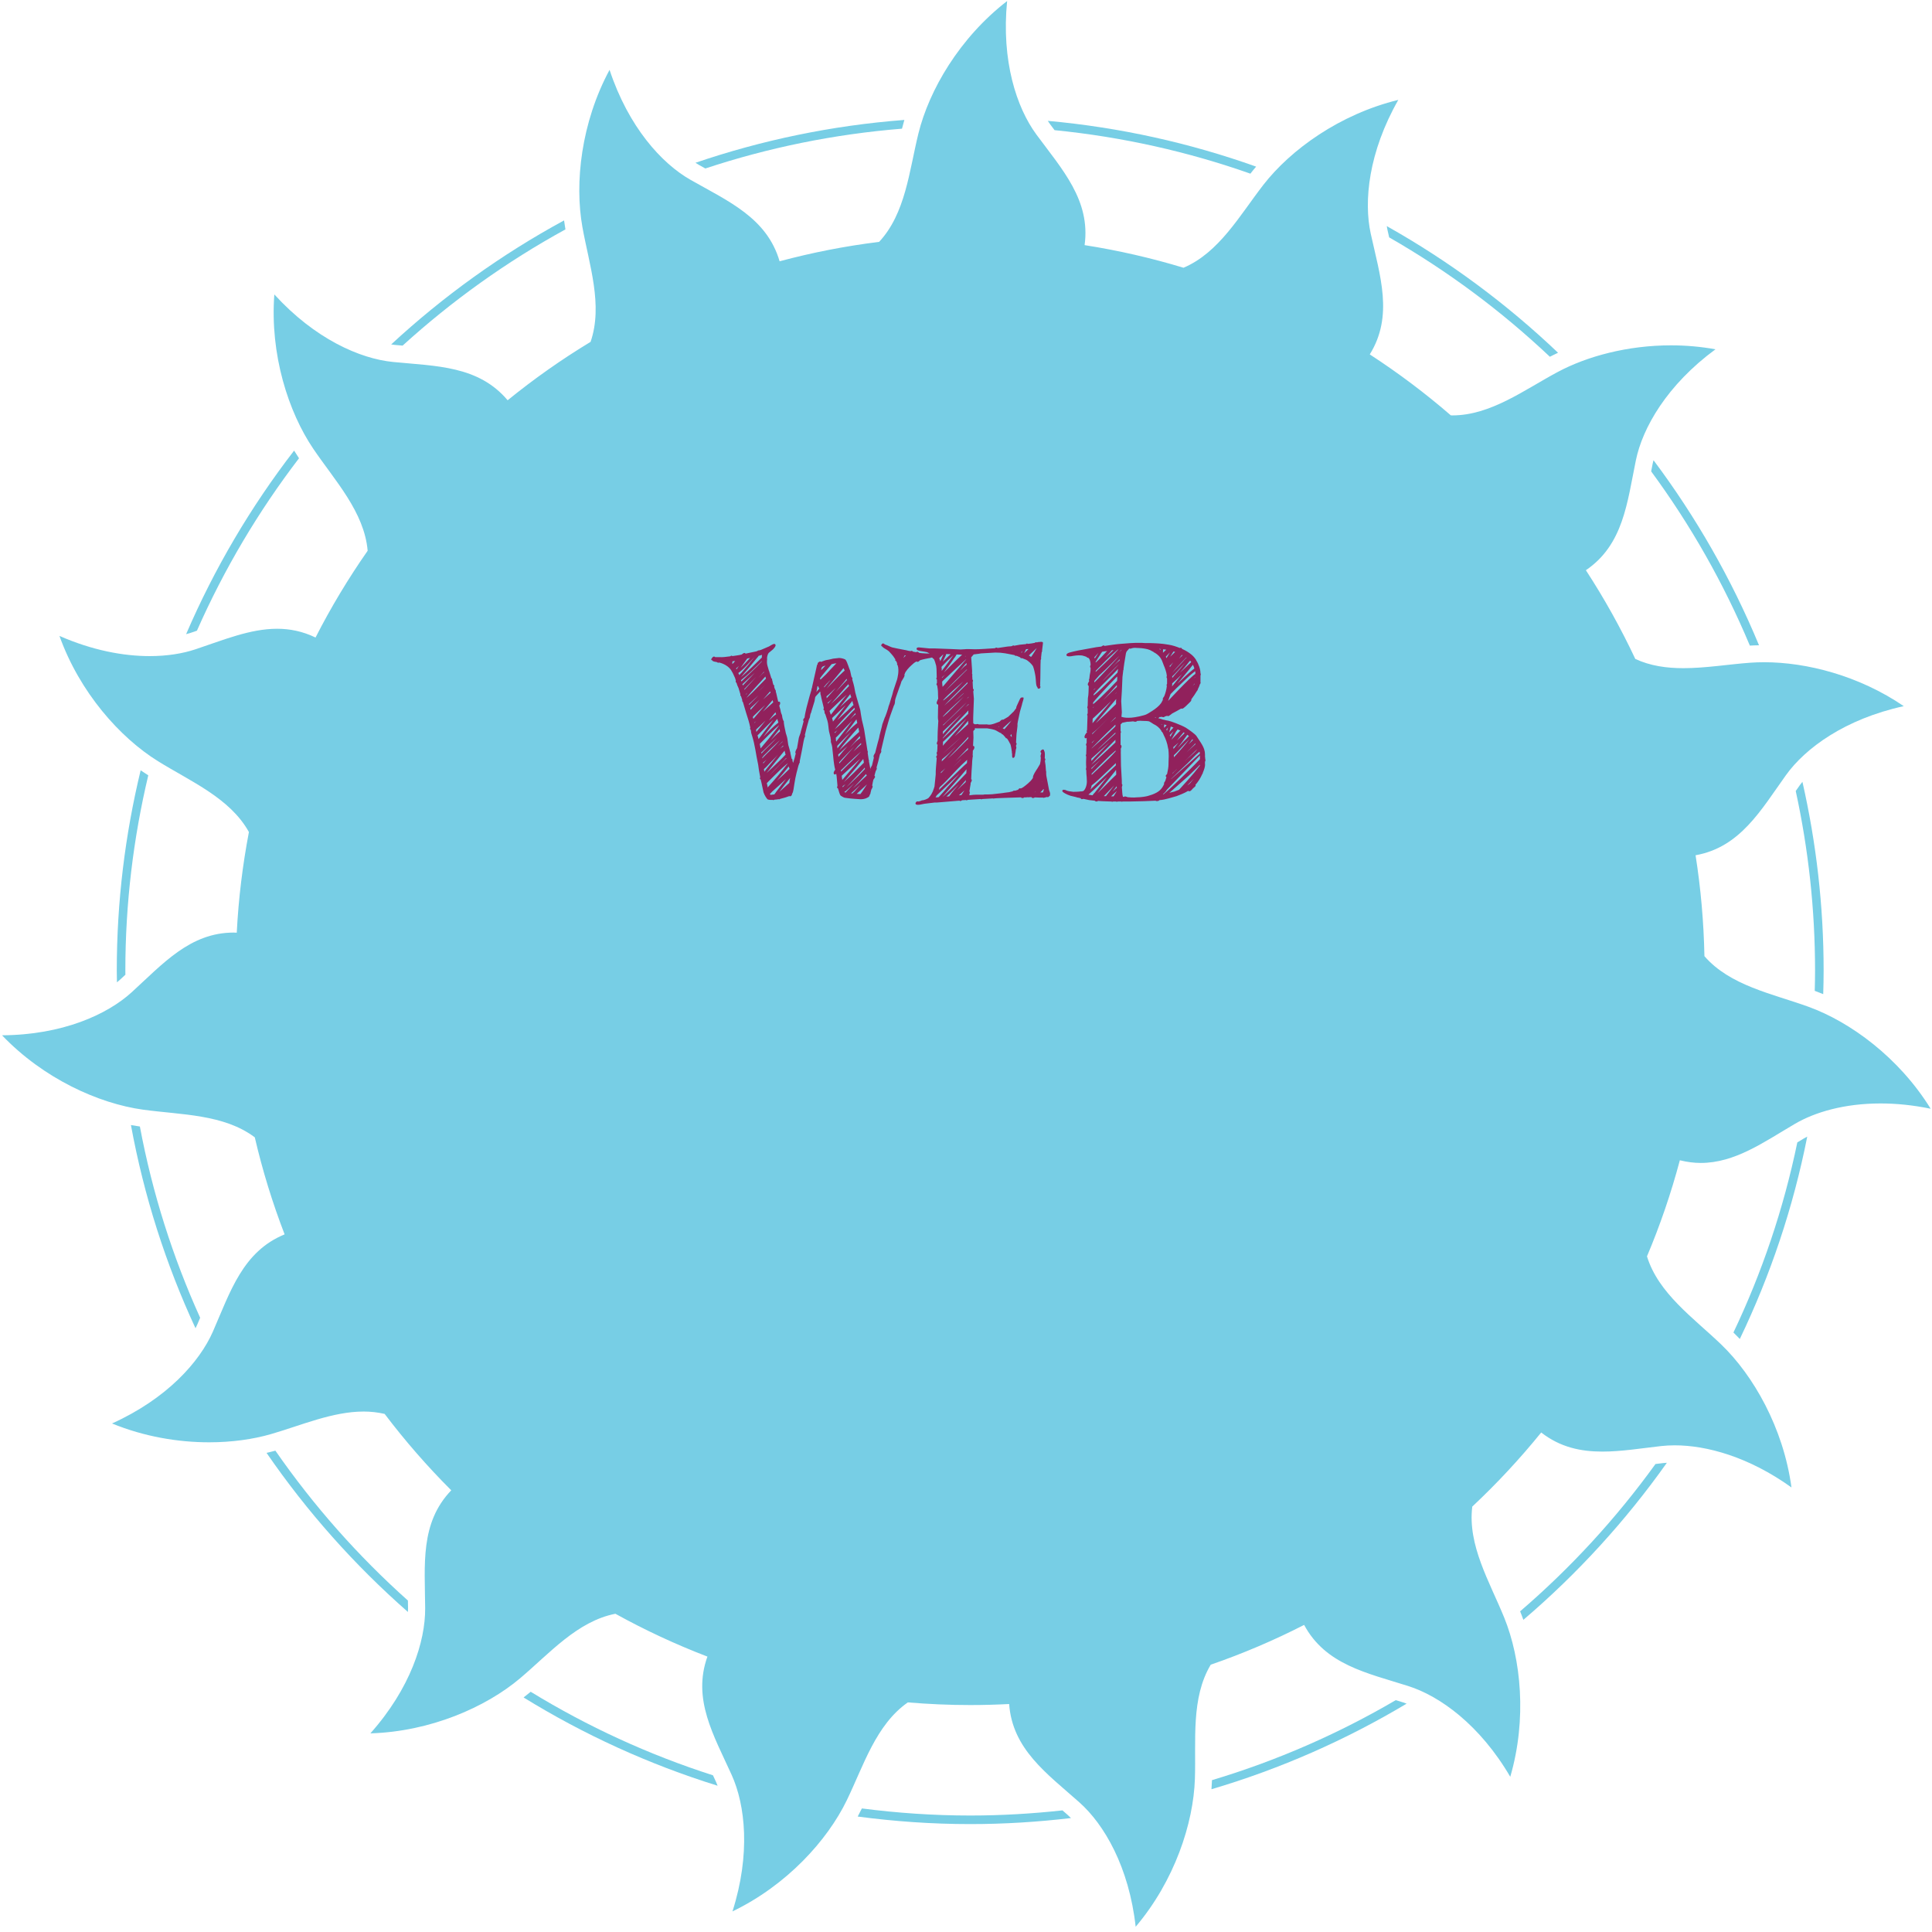 <?xml version="1.0" encoding="utf-8"?>
<!-- Generator: Adobe Illustrator 15.1.0, SVG Export Plug-In . SVG Version: 6.00 Build 0)  -->
<!DOCTYPE svg PUBLIC "-//W3C//DTD SVG 1.0//EN" "http://www.w3.org/TR/2001/REC-SVG-20010904/DTD/svg10.dtd">
<svg version="1.0" id="Calque_1" xmlns="http://www.w3.org/2000/svg" xmlns:xlink="http://www.w3.org/1999/xlink" x="0px" y="0px"
	 width="290px" height="290px" viewBox="0 0 290 290" enable-background="new 0 0 290 290" xml:space="preserve">
<g>
	<g>
		<path fill="#77CEE5" d="M271.415,151.104c-5.442-1.963-11.749-3.166-15.575-7.581c-0.102-5.144-0.551-10.198-1.33-15.146
			c6.688-1.203,9.771-6.723,13.561-12.016c2.904-4.061,8.871-8.438,17.691-10.365c-6.718-4.584-14.58-6.594-20.967-6.594
			c-0.703,0-1.391,0.025-2.057,0.072c-3.282,0.239-6.723,0.82-10.049,0.82c-2.508,0-4.953-0.33-7.225-1.386
			c-2.171-4.624-4.652-9.072-7.418-13.317c5.623-3.818,6.195-10.115,7.504-16.494c1.002-4.893,4.674-11.315,11.947-16.666
			c-2.24-0.408-4.482-0.594-6.68-0.594c-6.502,0-12.582,1.635-17.006,4.002c-5.033,2.692-10.068,6.513-15.807,6.513
			c-0.078,0-0.158-0.009-0.236-0.011c-3.83-3.318-7.896-6.371-12.16-9.144c3.582-5.777,1.543-11.761,0.145-18.119
			c-1.07-4.876-0.332-12.238,4.137-20.085c-8.775,2.141-16.133,7.45-20.25,12.746c-3.541,4.561-6.629,10.168-11.99,12.451
			c-4.816-1.46-9.773-2.602-14.848-3.396c0.922-6.732-3.378-11.369-7.24-16.608c-2.961-4.017-5.28-11.044-4.39-20.031
			c-7.146,5.526-11.709,13.37-13.315,19.883c-1.384,5.613-1.92,11.999-5.899,16.268c-5.097,0.63-10.084,1.612-14.938,2.913
			c-1.898-6.521-7.708-9.008-13.364-12.222c-4.343-2.465-9.318-7.94-12.159-16.513c-4.281,7.955-5.26,16.975-4.079,23.58
			c1.02,5.688,3.125,11.735,1.23,17.25c-4.357,2.636-8.514,5.567-12.449,8.766c-4.389-5.201-10.713-5.111-17.196-5.748
			c-4.968-0.486-11.74-3.463-17.824-10.139c-0.675,9.008,2.1,17.646,5.866,23.199c3.248,4.784,7.638,9.459,8.142,15.275
			c-2.894,4.145-5.514,8.494-7.825,13.027c-1.953-0.943-3.865-1.315-5.767-1.315c-4.058,0-8.059,1.687-12.264,3.085
			c-1.898,0.633-4.225,1.018-6.864,1.018c-3.945,0-8.588-0.857-13.544-3.029c3.048,8.503,9.096,15.267,14.795,18.807
			c4.91,3.048,10.815,5.533,13.645,10.632c-0.941,4.929-1.562,9.974-1.826,15.11c-0.148-0.005-0.306-0.021-0.454-0.021
			c-6.538,0-10.614,4.664-15.316,8.958c-3.686,3.367-10.432,6.406-19.462,6.461c6.243,6.529,14.521,10.248,21.165,11.164
			c5.72,0.787,12.118,0.658,16.775,4.152c1.159,4.996,2.663,9.857,4.477,14.566c-6.284,2.57-8.151,8.607-10.754,14.568
			c-1.999,4.575-6.924,10.098-15.152,13.817c4.833,1.981,9.907,2.826,14.572,2.826c3.403,0,6.586-0.448,9.304-1.235
			c4.531-1.314,9.23-3.382,13.896-3.382c1.053,0,2.103,0.114,3.149,0.356c3.07,4.05,6.409,7.884,9.998,11.467
			c-4.712,4.906-3.96,11.188-3.916,17.699c0.035,4.99-2.217,12.039-8.223,18.785c9.029-0.271,17.333-3.933,22.46-8.258
			c4.413-3.727,8.596-8.578,14.316-9.695c4.427,2.449,9.042,4.599,13.814,6.429c-2.294,6.39,0.942,11.815,3.631,17.741
			c2.063,4.545,2.871,11.899,0.13,20.506c8.139-3.922,14.233-10.641,17.159-16.68c2.521-5.207,4.375-11.35,9.164-14.692
			c3.086,0.258,6.206,0.399,9.358,0.399c1.962,0,3.91-0.055,5.848-0.154c0.494,6.783,5.662,10.429,10.532,14.751
			c3.734,3.315,7.464,9.704,8.46,18.681c5.84-6.893,8.674-15.513,8.891-22.218c0.186-5.771-0.613-12.116,2.375-17.117
			c4.838-1.674,9.519-3.67,14.02-5.973c3.215,5.979,9.411,7.206,15.616,9.172c4.758,1.508,10.765,5.827,15.325,13.625
			c2.531-8.669,1.613-17.699-0.916-23.912c-2.184-5.358-5.51-10.851-4.785-16.647c3.693-3.463,7.154-7.181,10.346-11.121
			c2.857,2.226,5.942,2.867,9.182,2.867c2.846,0,5.812-0.49,8.84-0.832c0.638-0.07,1.312-0.108,2.02-0.108
			c4.805,0,11.127,1.731,17.523,6.321c-1.213-8.949-5.723-16.824-10.561-21.474c-4.166-3.996-9.412-7.649-11.128-13.213
			c1.966-4.651,3.615-9.47,4.935-14.422c1.08,0.265,2.125,0.401,3.129,0.401c5.144,0,9.443-3.112,14.139-5.865
			c3.01-1.768,7.441-3.065,12.859-3.065c2.336,0,4.854,0.242,7.521,0.793C285.049,158.74,277.727,153.382,271.415,151.104z"/>
		<path fill="#77CEE5" d="M273.671,149.223c0.036-1.171,0.062-2.344,0.062-3.522c0-9.742-1.111-19.225-3.183-28.348
			c-0.134,0.169-0.267,0.336-0.39,0.507c-0.209,0.292-0.411,0.581-0.614,0.872c1.892,8.695,2.901,17.716,2.901,26.969
			c0,1.014-0.021,2.021-0.049,3.028C272.826,148.885,273.25,149.049,273.671,149.223z"/>
		<path fill="#77CEE5" d="M61.248,241.42c-0.003-0.395-0.012-0.783-0.019-1.172c-7.478-6.684-14.162-14.234-19.892-22.499
			c-0.428,0.122-0.883,0.221-1.329,0.329c6.064,8.818,13.201,16.842,21.224,23.883C61.238,241.779,61.25,241.598,61.248,241.42z"/>
		<path fill="#77CEE5" d="M107.019,266.48c-9.677-3.102-18.845-7.33-27.36-12.539c-0.346,0.291-0.702,0.574-1.066,0.854
			c9.03,5.568,18.798,10.041,29.122,13.249c-0.079-0.193-0.154-0.393-0.239-0.579C107.325,267.134,107.171,266.811,107.019,266.48z"
			/>
		<path fill="#77CEE5" d="M209.507,255.199c-8.604,5.039-17.849,9.093-27.583,12.007c-0.018,0.452-0.041,0.907-0.078,1.364
			c10.373-3.062,20.193-7.405,29.293-12.846c-0.185-0.064-0.365-0.138-0.547-0.193C210.229,255.415,209.87,255.309,209.507,255.199z
			"/>
		<path fill="#77CEE5" d="M248.493,219.754c-5.884,8.148-12.706,15.572-20.315,22.112c0.172,0.421,0.33,0.847,0.485,1.278
			c8.12-6.929,15.356-14.851,21.54-23.576c-0.188,0.013-0.376,0.024-0.557,0.045C249.26,219.656,248.878,219.707,248.493,219.754z"
			/>
		<path fill="#77CEE5" d="M260.195,200.014c0.324,0.313,0.643,0.637,0.957,0.969c4.582-9.537,8.016-19.719,10.123-30.375
			c-0.201,0.106-0.395,0.211-0.559,0.309c-0.314,0.186-0.621,0.372-0.931,0.559C267.716,181.465,264.473,191.027,260.195,200.014z"
			/>
		<path fill="#77CEE5" d="M159.482,271.745c-4.553,0.496-9.17,0.771-13.854,0.771c-5.511,0-10.932-0.377-16.258-1.063
			c-0.199,0.407-0.407,0.813-0.627,1.217c5.528,0.731,11.16,1.132,16.885,1.132c5.122,0,10.165-0.32,15.13-0.906
			c-0.151-0.146-0.302-0.297-0.458-0.437C160.027,272.217,159.756,271.982,159.482,271.745z"/>
		<path fill="#77CEE5" d="M158.293,19.537c10.198,1.015,20.043,3.234,29.395,6.531c0.275-0.357,0.563-0.709,0.861-1.057
			c-9.921-3.538-20.4-5.885-31.27-6.869c0.115,0.174,0.232,0.352,0.354,0.518C157.854,18.955,158.072,19.244,158.293,19.537z"/>
		<path fill="#77CEE5" d="M248.068,69.613c-0.078,0.381-0.147,0.76-0.223,1.141c5.92,8.049,10.906,16.818,14.813,26.152
			c0.446-0.03,0.911-0.037,1.375-0.049c-4.123-9.952-9.466-19.271-15.835-27.779C248.154,69.254,248.104,69.436,248.068,69.613z"/>
		<path fill="#77CEE5" d="M105.875,25.29c9.405-3.114,19.289-5.151,29.516-5.974c0.108-0.439,0.227-0.877,0.358-1.314
			c-10.887,0.834-21.395,3.034-31.358,6.432c0.18,0.111,0.355,0.224,0.535,0.327C105.242,24.941,105.559,25.113,105.875,25.29z"/>
		<path fill="#77CEE5" d="M29.609,198.822c0.15-0.342,0.292-0.682,0.435-1.021c-4.099-9.059-7.167-18.674-9.047-28.709
			c-0.447-0.063-0.895-0.135-1.343-0.217c1.961,10.686,5.248,20.912,9.692,30.5C29.436,199.191,29.53,199.006,29.609,198.822z"/>
		<path fill="#77CEE5" d="M208.268,34.527c0.08,0.371,0.168,0.736,0.252,1.104c8.746,5.017,16.838,11.039,24.119,17.919
			c0.397-0.211,0.818-0.404,1.229-0.6c-7.72-7.353-16.351-13.752-25.709-19.01C208.191,34.137,208.227,34.334,208.268,34.527z"/>
		<path fill="#77CEE5" d="M60.433,51.878c7.405-6.731,15.603-12.599,24.442-17.445c-0.079-0.445-0.148-0.896-0.208-1.348
			c-9.424,5.12-18.137,11.386-25.951,18.616c0.179,0.023,0.36,0.055,0.539,0.07C59.649,51.811,60.039,51.844,60.433,51.878z"/>
		<path fill="#77CEE5" d="M21.112,115.628c-2.331,9.649-3.583,19.716-3.583,30.071c0,0.586,0.015,1.168,0.024,1.754
			c0.161-0.139,0.326-0.271,0.479-0.412c0.267-0.245,0.526-0.49,0.79-0.734c-0.002-0.201-0.007-0.404-0.007-0.606
			c0-10.092,1.204-19.904,3.442-29.321C21.873,116.138,21.492,115.887,21.112,115.628z"/>
		<path fill="#77CEE5" d="M44.884,68.785c-0.253-0.374-0.499-0.758-0.738-1.148c-6.492,8.42-11.953,17.666-16.209,27.553
			c0.192-0.057,0.396-0.103,0.583-0.164c0.349-0.116,0.692-0.236,1.039-0.355C33.645,85.412,38.805,76.732,44.884,68.785z"/>
	</g>
</g>
<g>
	<g>
		<path fill="#91215C" d="M140.309,98.606c-0.063,0.062-0.124,0.154-0.248,0.154c-0.063,0-0.124-0.062-0.217-0.062l-0.217,0.062
			h-0.031c-0.062,0.031-0.093,0.031-0.155,0.031c-0.311,0.063-0.837,0.155-1.333,0.311c-0.093,0.093-0.248,0.248-0.372,0.248
			c-0.062,0-0.124-0.031-0.155-0.063c-0.155,0.063-0.279,0.155-0.403,0.248c-0.496,0.434-0.868,0.744-1.271,1.364l-0.155,0.372
			c0.124,0.186-0.217,0.62-0.279,0.744c-0.031,0.093-0.093,0.155-0.155,0.248c-0.093,0.341-0.217,0.682-0.31,0.899l-0.372,1.054
			c-0.124,0.403-0.31,0.744-0.31,1.271c-0.031,0.124-0.031,0.248-0.155,0.434l-0.589,1.644c0,0.093-0.062,0.187-0.093,0.279
			l-0.124,0.435c0,0.03-0.031,0.062-0.031,0.093l-0.403,1.396l-0.682,2.883c0.031,0.031,0.062,0.094,0.031,0.155
			c0,0.093-0.062,0.187-0.093,0.248l-0.093,0.124c-0.155,0.713-0.341,1.426-0.527,2.047c0.124,0.093-0.031,0.371-0.124,0.526
			l-0.186,0.683c0.062,0.031,0.093,0.124,0.093,0.217c-0.031,0.093-0.155,0.217-0.217,0.341l-0.031,0.031
			c-0.031,0.124-0.124,0.496-0.186,0.899c0.155,0.093,0.031,0.341-0.124,0.589l-0.124,0.496c0,0.062,0,0.093-0.031,0.155
			l-0.031,0.031c-0.093,0.186-0.124,0.341-0.155,0.371c-0.124,0.125-0.62,0.435-1.333,0.403l-0.899-0.062
			c-0.899-0.063-1.271-0.155-1.395-0.155c-0.155,0-0.558-0.279-0.62-0.31c-0.217-0.218-0.279-0.744-0.434-1.117
			c-0.124-0.03-0.186-0.123-0.062-0.341v-0.03l-0.124-1.396l-0.062-0.403c-0.217,0.155-0.31,0.124-0.372-0.031
			c-0.031-0.124-0.031-0.248,0.217-0.589c-0.062-0.248-0.124-0.496-0.155-0.744c-0.062-0.527-0.124-0.806-0.155-1.333l-0.124-1.147
			v-0.062c-0.031-0.248-0.093-0.527-0.217-0.869v-0.402c-0.031,0-0.031-0.031-0.031-0.031c-0.031-0.063,0-0.093,0-0.155
			l-0.248-1.022c-0.093-0.527-0.093-1.086-0.248-1.613l-0.311-0.961l-0.093-0.124c-0.031-0.03-0.031-0.093,0-0.155l-0.031-0.062
			c0-0.062,0-0.124-0.031-0.217c-0.062-0.031-0.124-0.093-0.124-0.187c0-0.031,0.031-0.093,0.062-0.154
			c-0.124-0.559-0.341-1.303-0.465-1.984c0-0.031-0.031-0.031-0.031-0.063c-0.031-0.063-0.031-0.155,0-0.217
			c-0.031-0.094-0.062-0.187-0.062-0.248l-0.093,0.124l-0.403,0.434l-0.217,0.248v0.063c-0.031,0-0.031,0.03-0.031,0.03
			l-0.093,0.559l-0.465,1.52c0,0.062-0.031,0.154-0.062,0.217l-0.093,0.217c0,0.094-0.031,0.187-0.062,0.248
			c0,0.031,0.031,0.063,0,0.124c0,0.124-0.093,0.279-0.155,0.403c-0.248,0.807-0.434,1.581-0.62,2.356
			c0.031,0.062,0.062,0.155,0.031,0.217c-0.031,0.093-0.093,0.187-0.124,0.311l-0.093,0.403c-0.124,0.682-0.372,2.046-0.589,3.038
			c0.031,0.062,0.031,0.187-0.062,0.279c0,0.03-0.031,0.062-0.031,0.093l-0.093,0.248c-0.496,1.829-0.496,2.047-0.744,3.597
			c-0.031,0.217-0.093,0.465-0.217,0.651v0.031c0,0.123-0.093,0.248-0.186,0.31c-0.093,0.031-0.155,0.031-0.217,0h-0.031
			c-0.124,0.031-0.434,0.187-1.085,0.341l-0.248,0.063c-0.063,0.062-0.124,0.093-0.217,0.062h-0.062
			c-0.217,0.031-0.403,0.063-0.589,0.063c-0.063,0.03-0.093,0.062-0.155,0.062s-0.093,0-0.124-0.031
			c-0.403,0.031-0.682-0.03-0.775-0.093c-0.186-0.217-0.403-0.526-0.589-1.022c-0.124-0.496-0.248-1.271-0.434-1.954
			c-0.031-0.03-0.031-0.03-0.062-0.03c-0.093-0.094-0.062-0.187,0-0.279c-0.155-0.744-0.248-1.396-0.31-1.892
			c-0.372-1.675-0.434-2.853-0.961-4.496l-0.093-0.31c0-0.155-0.031-0.279-0.062-0.435l-0.031-0.03
			c-0.093-0.094-0.093-0.187-0.031-0.279c-0.155-0.775-0.403-1.551-0.62-2.201l-0.496-1.675c-0.093-0.062-0.124-0.155-0.093-0.279
			l-0.187-0.589c-0.093-0.031-0.124-0.155-0.093-0.279l-0.279-0.93c-0.155-0.311-0.248-0.559-0.31-0.807
			c-0.124-0.062-0.155-0.154-0.093-0.31l-0.124-0.403l-0.341-0.744l-0.093-0.155c-0.403-0.899-1.426-1.302-1.953-1.426
			c-0.124,0.062-0.217,0.03-0.341-0.063c-0.31-0.062-0.589-0.062-0.713-0.278c-0.31-0.031,0-0.373,0.124-0.496
			c0.124-0.094,0.248-0.063,0.341,0.03h0.744c0.248,0.031,0.868-0.03,1.519-0.124c0.124-0.124,0.248-0.124,0.311-0.031
			c0.682-0.093,1.271-0.186,1.302-0.217h0.063c0.062-0.062,0.124-0.093,0.186-0.124c0.093-0.093,0.248-0.186,0.372-0.093
			l0.063,0.063c0.62-0.125,1.426-0.311,1.488-0.311s0.124-0.031,0.217-0.063l0.124-0.062c0.093-0.062,0.186-0.062,0.248-0.062
			c0.155-0.031,0.31-0.094,0.372-0.125l1.085-0.465c0.311-0.186,0.868-0.589,0.961-0.217c0.062,0.217-0.31,0.589-0.403,0.682
			l-0.527,0.435c-0.124,0.093-0.248,0.217-0.341,0.744v0.279c0,0,0,0.03,0.031,0.03c-0.031,0-0.031,0.031-0.031,0.031
			c-0.031,0.311-0.031,0.59,0.062,0.931l0.217,0.744c0.031,0.03,0.031,0.03,0.031,0.062l0.341,1.086c0.031,0,0.062,0.03,0.093,0.062
			c0.031,0.062,0.031,0.124,0,0.155c0.031,0.031,0.031,0.062,0.031,0.093c0,0.031,0.031,0.093,0.062,0.187v0.093
			c0.031,0.124,0.093,0.248,0.124,0.403c0.155,0.03,0.155,0.123,0.093,0.248c0.063,0.154,0.093,0.31,0.155,0.434
			c0.031,0.031,0.062,0.063,0.093,0.155c0.031,0.03,0.031,0.093,0,0.155c0.063,0.154,0.093,0.278,0.093,0.31l0.279,1.209
			c0.155-0.062,0.217,0,0.279,0.093c0.031,0.125,0.031,0.248-0.124,0.496l0.186,0.651c0.031,0.279,0.093,0.496,0.217,0.744
			c0.093,0.62,0.124,0.62,0.217,0.868c0.062,0.031,0.093,0.155,0.062,0.248c0.031,0.279,0.093,0.683,0.186,1.055
			c0,0.031,0.031,0.093,0.031,0.124c0.062,0.341,0.124,0.62,0.186,0.744c0.248,0.744,0.155,1.209,0.372,1.798l0.187,0.713
			c0,0.031,0.031,0.063,0.031,0.063v0.124l0.186,0.837c0.093,0.031,0.155,0.155,0.124,0.311l0.093,0.31l0.187-0.589
			c0-0.031,0-0.063,0.031-0.093l0.093-0.403l0.093-0.341c-0.186-0.093,0.062-0.589,0.186-0.775l0.248-1.427
			c0.031-0.278,0.186-0.558,0.279-0.867c0-0.031,0.031-0.187,0.063-0.279c0.155-0.496,0.279-1.023,0.403-1.488l-0.062-0.094
			c-0.031-0.123,0.031-0.217,0.093-0.31l0.124-0.155v-0.093c0.063-0.496,0.187-0.961,0.279-1.396l0.465-1.736l0.279-0.93
			c-0.031-0.094,0-0.155,0.062-0.248l0.031-0.187l0.713-3.162c0-0.093,0.062-0.155,0.124-0.279v-0.124
			c0.031-0.063,0.155-0.155,0.217-0.186c0.124-0.094,0.217-0.063,0.279,0c0.31-0.125,0.744-0.279,0.837-0.279
			c0.124,0,0.496-0.094,0.899-0.187c0.062-0.03,0.124-0.03,0.155-0.03l0.837-0.094c0.31,0,0.93,0.155,0.992,0.311
			c0.248,0.341,0.496,1.302,0.651,1.581l0.187,0.868c0.031,0.031,0.031,0.093,0.062,0.155c0.124,0.03,0.124,0.155,0.063,0.278
			c0.124,0.435,0.31,1.055,0.31,1.147c0.155,0.868,0.155,0.899,0.341,1.52l0.558,1.923c0.093,0.526,0.155,1.115,0.248,1.519
			c0.093,0.404,0.279,1.116,0.341,1.458l0.496,3.162c0.031,0.031,0.031,0.093,0.063,0.186c0,0.031-0.031,0.063-0.031,0.125v0.03
			c0,0.031,0.093,0.62,0.155,1.023c0.062,0.093,0.062,0.187,0.031,0.279c0.031,0.062,0.031,0.124,0.031,0.093l0.187,1.023
			c0-0.155,0.155-0.403,0.248-0.559l0.279-1.178c-0.062-0.063-0.062-0.217-0.031-0.311c0.062-0.124,0.124-0.248,0.217-0.372
			c0.279-1.147,0.558-2.14,0.589-2.232c0.031-0.341,0.435-1.705,0.496-2.077l0.311-0.868c0.031-0.093,0.062-0.187,0.124-0.279
			c0.155-0.434,0.31-0.806,0.434-1.271c0.031-0.248,0.217-0.621,0.279-0.899c0.093-0.279,0.217-0.775,0.341-1.116l0.155-0.59
			l0.527-1.581v0.031c0.093-0.31,0.403-1.488,0.124-2.294c-0.063-0.031-0.093-0.094-0.093-0.218l0.031-0.03l-0.155-0.373
			c-0.155,0-0.155-0.123-0.124-0.248l-0.186-0.278c-0.093-0.187-0.589-0.744-0.744-0.899c-0.155-0.155-0.465-0.341-0.527-0.372
			c-0.341-0.187-0.465-0.31-0.527-0.403h-0.031c-0.217-0.124-0.063-0.341,0.093-0.434c0.124-0.063,0.248,0.062,0.372,0.154
			c0.341,0.094,0.837,0.373,1.085,0.435c0.187,0.062,1.055,0.217,1.984,0.403h0.031c0.062,0,0.093,0.031,0.124,0.031
			c0.186,0.062,0.403,0.093,0.62,0.123c0.062-0.03,0.124-0.063,0.217-0.03c0.063,0,0.093,0.062,0.093,0.093l0.496,0.093
			c0.062-0.03,0.124-0.03,0.155-0.062c0.124,0,0.248,0.062,0.279,0.154c0.186,0.031,0.372,0.063,0.465,0.063
			c0.311,0.031,0.899,0.063,1.364,0.031c0.311,0,0.496,0,0.62,0.031c0.063,0,0.155,0.03,0.187,0.154
			C140.587,98.419,140.401,98.512,140.309,98.606z M109.488,99.319c0.031,0.031,0.031,0.031,0.063,0.031v-0.031H109.488z
			 M110.356,99.225c-0.124,0-0.279,0.031-0.403,0.031c-0.031,0.124-0.031,0.248-0.031,0.372c0,0,0,0.031,0.031,0.031L110.356,99.225
			z M110.915,99.969l-0.435,0.373l0.093,0.123C110.667,100.28,110.791,100.125,110.915,99.969z M110.977,101.334
			c0.155-0.187,0.279-0.342,0.341-0.373c0.651-0.744,1.302-1.519,1.922-2.325c-0.713,0.744-1.364,1.551-2.17,2.202l-0.248,0.186
			L110.977,101.334z M111.163,100.249c0.496-0.465,0.961-0.992,1.426-1.488l-0.31,0.063l-0.124,0.031L111.163,100.249z
			 M113.86,98.451c-0.031,0.093-0.093,0.155-0.155,0.217l-0.744,0.899c-0.558,0.713-1.178,1.364-1.736,2.077
			c1.085-0.931,2.108-1.953,3.132-2.945v-0.187c0-0.062,0.031-0.154,0.031-0.217L113.86,98.451z M111.287,102.295l1.488-1.427
			c0.527-0.496,1.054-1.022,1.581-1.581v-0.063c-1.023,0.992-2.016,2.016-3.132,2.884L111.287,102.295z M111.628,102.76l1.674-1.768
			l-1.86,1.705c0,0.063,0.031,0.125,0.062,0.187L111.628,102.76z M113.52,101.583l-1.488,1.519l-0.311,0.341l0.031,0.094
			L113.52,101.583z M111.938,104.217l0.031,0.031l0.248-0.279L111.938,104.217z M112.093,104.682v0.031
			c0.589-0.496,1.147-1.054,1.675-1.612l1.209-1.24l-0.093-0.31C113.953,102.605,112.961,103.597,112.093,104.682z M112.434,105.799
			c0.093-0.094,0.186-0.155,0.248-0.248c0.403-0.403,0.806-0.775,1.178-1.179l-1.457,1.333L112.434,105.799z M112.682,106.543
			l1.333-1.52c-0.403,0.402-0.837,0.775-1.24,1.146l-0.155,0.187L112.682,106.543z M112.992,107.628l0.093,0.278l1.768-2.077
			c-0.589,0.527-1.147,1.085-1.736,1.644C113.116,107.504,113.054,107.566,112.992,107.628z M113.271,108.528
			c0.062-0.125,0.155-0.218,0.248-0.311l-0.279,0.248C113.24,108.465,113.271,108.497,113.271,108.528z M113.55,109.861v-0.031
			c0.465-0.558,0.93-1.116,1.364-1.675c-0.403,0.373-0.775,0.775-1.209,1.147l-0.217,0.218c0,0.093,0.031,0.186,0.031,0.278
			C113.52,109.83,113.52,109.861,113.55,109.861z M113.705,110.387c0.063,0.187,0.124,0.373,0.155,0.559l0.651-0.868
			c0.496-0.683,1.054-1.364,1.581-2.046C115.256,108.776,114.512,109.613,113.705,110.387z M113.829,101.768
			c0.279-0.279,0.559-0.62,0.868-0.868c-0.031-0.031-0.031-0.062-0.031-0.062L113.829,101.768z M114.821,102.823l-0.992,0.992
			C114.17,103.504,114.512,103.164,114.821,102.823z M114.046,111.659l0.124,0.683l0.434-0.527c0.527-0.62,1.054-1.24,1.55-1.892
			c0.279-0.341,0.527-0.682,0.775-1.023v-0.03C115.907,109.706,115.008,110.729,114.046,111.659z M114.294,113.116l0.527-0.558
			c0.589-0.589,1.209-1.179,1.768-1.798c-0.713,0.65-1.396,1.333-2.108,2.015c-0.062,0.031-0.124,0.124-0.217,0.187L114.294,113.116
			z M114.418,113.83c0.372-0.403,0.775-0.775,1.147-1.147c0.496-0.496,1.023-1.023,1.488-1.581l-1.488,1.396
			c-0.279,0.31-0.589,0.589-0.868,0.867l-0.279,0.342V113.83z M115.969,105.085c-0.031,0.063-0.093,0.124-0.155,0.187l-1.302,1.55
			l1.55-1.396L115.969,105.085z M115.597,103.784l-1.054,1.209l1.116-1.023C115.659,103.908,115.628,103.845,115.597,103.784z
			 M115.069,114.015l-0.527,0.466l0.031,0.123C114.729,114.418,114.884,114.202,115.069,114.015z M116.682,107.907L116.589,108
			l-0.651,0.806c-0.465,0.589-0.93,1.179-1.364,1.799c0.713-0.744,1.458-1.52,2.264-2.14l-0.031-0.124
			C116.744,108.186,116.713,108.093,116.682,107.907z M114.729,115.844l0.279-0.371c0.589-0.714,1.209-1.458,1.798-2.232
			c-0.403,0.496-0.868,0.898-1.302,1.363c-0.248,0.279-0.527,0.59-0.837,0.838L114.729,115.844z M114.945,102.698
			c0,0.031-0.062,0.063-0.093,0.094L114.945,102.698z M117.457,113.054c-0.806,0.992-1.612,1.984-2.388,2.977
			c0.62-0.558,1.24-1.147,1.83-1.736c0.341-0.31,0.651-0.651,0.961-0.961c0.031,0,0.031-0.031,0.062-0.031l-0.155-0.62
			L117.457,113.054z M116.775,116.434c0.496-0.59,0.992-1.209,1.458-1.83v-0.03c-0.807,0.651-1.52,1.364-2.264,2.108l-0.868,0.868
			c0.031,0.093,0.062,0.186,0.062,0.278c0.031,0.125,0.062,0.248,0.062,0.373C115.752,117.612,116.279,117.023,116.775,116.434z
			 M116.217,107.132c-0.279,0.341-0.558,0.682-0.806,1.022c0.341-0.31,0.682-0.682,1.085-0.93l-0.093-0.311L116.217,107.132z
			 M118.015,113.767l-0.527,0.559c-0.683,0.682-1.364,1.364-2.016,2.077c0.775-0.744,1.488-1.551,2.264-2.295l0.31-0.278
			L118.015,113.767z M116.093,119.255h0.124c0.124-0.155,0.248-0.31,0.248-0.341c0.496-0.683,1.023-1.334,1.52-1.984
			c-0.683,0.65-1.396,1.271-2.078,1.891c-0.062,0.063-0.186,0.218-0.341,0.342l0.093,0.154
			C115.721,119.317,115.845,119.287,116.093,119.255z M117.085,109.768c-0.031-0.125-0.062-0.218-0.062-0.342l-1.333,1.675
			C116.124,110.667,116.589,110.17,117.085,109.768z M116.186,105.892c-0.031,0-0.031,0.03-0.031,0.03
			S116.186,105.922,116.186,105.892z M118.387,115.039c-0.558,0.744-1.178,1.457-1.767,2.14c0.62-0.559,1.271-1.147,1.891-1.768
			L118.387,115.039z M117.457,111.287l-0.744,0.744l0.744-0.682V111.287z M118.48,117.519c0.031-0.279,0.062-0.496,0.124-0.744
			l-0.372,0.465c-0.435,0.527-0.837,1.055-1.24,1.612L118.48,117.519z M117.054,112.434c0.155-0.155,0.279-0.248,0.465-0.372
			c0-0.031,0.031-0.031,0.062-0.062c-0.031-0.031-0.031-0.063-0.031-0.094L117.054,112.434z M122.976,103.38
			c-0.093-0.217-0.155-0.279-0.155-0.31l-0.031-0.094c-0.031,0-0.062,0.031-0.093,0.063c-0.031,0.279-0.093,0.558-0.155,0.837
			C122.666,103.69,122.821,103.536,122.976,103.38z M123.999,101.209c0.465-0.496,0.899-0.992,1.364-1.457l0.187-0.186
			c-0.093,0-0.187,0.031-0.279,0.031l-0.434,0.093c-0.062,0.093-0.155,0.155-0.186,0.217l-0.868,1.023
			c-0.248,0.31-0.496,0.589-0.713,0.899l0.093,0.186L123.999,101.209z M123.286,100.373l-0.031,0.218l0.651-0.683
			c-0.093,0.031-0.248,0.062-0.372,0.124C123.41,100.094,123.348,100.156,123.286,100.373z M123.689,103.101
			c0.031,0.031,0.031,0.063,0.031,0.093l0.93-1.115c-0.155,0.123-0.279,0.248-0.403,0.402c-0.093,0.063-0.155,0.155-0.217,0.217
			L123.689,103.101z M124.062,104.528c0,0.093,0.031,0.186,0.031,0.279l0.434-0.496l0.93-1.055
			C124.991,103.66,124.558,104.156,124.062,104.528z M124.092,103.349c0.806-0.806,1.582-1.674,2.418-2.449l0.279-0.248
			l-0.155-0.341v-0.031l-0.093,0.093l-0.868,1.055C125.146,102.079,124.588,102.698,124.092,103.349z M124.278,105.613l0.62-0.683
			c-0.217,0.187-0.434,0.403-0.651,0.559v0.063C124.278,105.582,124.278,105.582,124.278,105.613z M124.526,106.698v0.063
			l0.186,0.527c0.775-1.023,1.612-2.016,2.387-3.008c-0.62,0.558-1.24,1.116-1.829,1.705L124.526,106.698z M127.348,102.698
			c-0.279,0.279-0.527,0.59-0.806,0.899c-0.589,0.683-1.179,1.364-1.799,2.047c0.868-0.744,1.644-1.581,2.45-2.419l0.248-0.248
			L127.348,102.698z M126.945,105.861c-0.527,0.465-1.023,0.961-1.519,1.427l-0.435,0.402l-0.093,0.124
			c0.031,0.031,0.031,0.093,0.031,0.124c0.062,0.124,0.093,0.248,0.093,0.372l0.093-0.093L126.945,105.861z M125.302,110.046
			l0.403-0.434c-0.093,0.062-0.248,0.217-0.434,0.31C125.302,109.954,125.302,110.016,125.302,110.046z M128.247,106.233
			c-0.155,0.155-0.279,0.311-0.434,0.434c-0.558,0.559-1.085,1.147-1.612,1.706c-0.31,0.372-0.62,0.713-0.899,1.085
			c1.116-0.868,1.984-2.016,3.007-2.977L128.247,106.233z M127.069,101.892c-0.093,0.155-0.217,0.279-0.341,0.435l-1.271,1.519
			l1.488-1.581l0.186-0.186C127.131,102.016,127.1,101.954,127.069,101.892z M125.519,111.318l1.023-1.333
			c0.496-0.62,0.961-1.24,1.426-1.86c-0.682,0.682-1.302,1.364-1.953,2.046c-0.155,0.155-0.341,0.372-0.558,0.559l0.031,0.496
			C125.519,111.256,125.519,111.287,125.519,111.318z M127.937,105.209c-0.031,0.063-0.093,0.094-0.093,0.124
			c-0.248,0.279-0.465,0.589-0.682,0.868l-1.488,1.892l1.581-1.457l0.775-0.744c0.031,0,0.062-0.031,0.093-0.063l-0.062-0.155
			L127.937,105.209z M125.705,112.341c0.124-0.155,0.217-0.311,0.341-0.435c0.558-0.713,1.147-1.395,1.736-2.077
			c-0.589,0.558-1.147,1.147-1.736,1.736l-0.372,0.403C125.674,112.093,125.705,112.217,125.705,112.341z M125.859,113.612
			c0.435-0.558,0.899-1.085,1.364-1.611l-1.271,1.146l-0.124,0.094v0.123L125.859,113.612z M127.131,111.163
			c-0.403,0.465-0.806,0.961-1.178,1.488c1.023-0.93,1.984-1.891,3.007-2.79l-0.031-0.218l-0.093-0.434l-0.062,0.063
			C128.216,109.891,127.658,110.512,127.131,111.163z M125.983,114.604l0.775-0.867l1.488-1.706l-1.798,1.86l-0.496,0.559
			L125.983,114.604z M126.077,101.831c0,0,0.031,0,0.031-0.031L126.077,101.831z M126.077,106.17
			c0.465-0.434,0.899-0.867,1.395-1.271c0.093-0.063,0.187-0.187,0.311-0.248c-0.093-0.187-0.124-0.311-0.155-0.466L126.077,106.17z
			 M126.231,115.814l0.187-0.155l0.93-0.93c0.651-0.621,1.303-1.24,1.892-1.923c-0.682,0.589-1.333,1.209-1.984,1.829l-1.054,1.023
			C126.201,115.721,126.231,115.751,126.231,115.814z M126.355,116.434v0.062c0,0.093,0.031,0.279,0.063,0.496v0.093l0.93-1.085
			c0.589-0.682,1.209-1.396,1.768-2.108l-1.922,1.768L126.355,116.434z M126.511,118.17c0.124-0.155,0.248-0.311,0.403-0.465
			l-0.435,0.31v0.062L126.511,118.17z M129.58,113.922l-0.279,0.341c-0.837,1.055-1.767,2.077-2.635,3.132
			c1.054-0.93,2.046-1.922,3.007-2.914L129.58,113.922z M126.914,118.976l0.403-0.434l0.899-0.962
			c-0.434,0.403-0.837,0.807-1.302,1.179l-0.187,0.124L126.914,118.976z M128.681,108.528l-0.062-0.279
			c-0.031-0.063-0.031-0.155-0.062-0.279c-0.558,0.775-1.147,1.52-1.736,2.295c0.558-0.59,1.116-1.147,1.736-1.644L128.681,108.528z
			 M129.797,115.225c-0.248,0.31-0.558,0.589-0.806,0.867l-1.953,2.078c0.62-0.559,1.209-1.147,1.798-1.705l0.837-0.869
			c0.062-0.062,0.124-0.123,0.155-0.186L129.797,115.225z M128.278,107.163l-0.744,0.899c0.279-0.278,0.558-0.62,0.899-0.837
			l-0.031-0.217C128.371,107.07,128.34,107.132,128.278,107.163z M129.115,110.791l-0.062-0.31c-0.527,0.62-0.961,1.146-1.519,1.768
			c0.496-0.496,0.868-0.962,1.457-1.365L129.115,110.791z M128.216,118.852l0.961-1.085c-0.465,0.435-0.93,0.899-1.426,1.302
			l0.186,0.031C128.061,118.976,128.154,118.883,128.216,118.852z M129.983,116.186l-0.124,0.154
			c-0.589,0.683-1.24,1.365-1.86,2.016c0.713-0.62,1.396-1.302,2.108-1.953L129.983,116.186z M129.239,111.535L128.774,112
			l-0.683,0.806L128.96,112l0.311-0.279L129.239,111.535z M129.146,119.194l0.279-0.373l0.713-1.085l-1.551,1.427
			c0.187,0,0.372,0.031,0.527,0.031H129.146z M130.293,117.084c0,0.031-0.031,0.063-0.062,0.063c0.031,0,0.062-0.031,0.062-0.031
			V117.084z M130.666,115.596v0.094c0.031-0.031,0.031-0.063,0.031-0.094H130.666z M135.813,98.358l-0.217,0.402l0.372-0.372
			L135.813,98.358z"/>
		<path fill="#91215C" d="M157.574,119.472h-0.031l-0.094,0.093c-0.094,0.094-0.186,0.125-0.278,0.063l-0.372,0.093
			c-0.094,0.031-0.154,0.063-0.248,0c-0.371,0-0.838,0-1.24-0.03c0,0-0.031,0-0.031,0.03c-0.092,0.031-0.154,0.093-0.247,0.063
			c-0.124,0-0.187-0.063-0.187-0.124h-0.373c-0.029,0.031-0.029,0.031-0.062,0.031s-0.062,0-0.093-0.031
			c-0.188,0.031-0.373,0.031-0.59,0.031c-0.031,0-0.063,0.03-0.063,0.062c-0.154,0.062-0.341,0.062-0.402-0.062h-0.154
			c-1.303,0.03-3.442,0.123-3.473,0.123l-0.373,0.031c-0.094,0.031-0.187,0.031-0.248,0l-1.582,0.094
			c-0.062,0.03-0.093,0.062-0.186,0.03c0,0-0.031,0-0.063-0.03l-1.922,0.123l-0.031,0.031c-0.093,0.031-0.186,0.063-0.248,0
			l-0.589,0.031l-0.031,0.031c-0.093,0.062-0.248,0.154-0.341,0.031h-0.031l-3.349,0.278h-0.341l-1.551,0.187
			c-0.434,0.093-0.961,0.217-1.178,0.124c-0.187-0.031-0.187-0.218-0.093-0.341c0.093-0.155,0.217-0.155,0.403-0.125
			c0.124-0.03,0.279-0.062,0.403-0.123c0.093-0.063,0.186-0.063,0.248-0.063c0.186-0.031,0.496-0.124,0.806-0.311
			c0.31-0.31,0.651-0.806,0.837-1.457l0.062-0.186c0-0.031,0-0.063,0.031-0.094c0.093-0.682,0.124-1.426,0.186-1.829
			c0-0.341,0-0.651,0.031-0.93l0.124-1.551c-0.031,0-0.062-0.03-0.062-0.062c-0.063-0.124,0-0.187,0.062-0.279
			c0,0,0.031,0,0.031-0.031v-0.217c-0.031-0.031-0.062-0.093-0.062-0.155l0.093-0.186c0-0.187,0.031-0.341,0.031-0.466
			c0-0.186,0-0.371,0.031-0.589c-0.186-0.062-0.124-0.31,0-0.558v-0.59c0-0.465,0.031-1.146,0.093-2.107
			c0.031-0.155,0.031-0.373-0.031-0.59c0-0.186-0.031-0.31,0-0.898c0-0.094,0-0.621,0.031-1.24c-0.031,0-0.031-0.031-0.062-0.063
			c-0.062,0.031-0.124-0.031-0.155-0.124c-0.031-0.093-0.031-0.217,0.093-0.435c0-0.093,0.062-0.186,0.124-0.278
			c-0.031-0.466-0.031-0.837-0.031-0.899c0-0.372-0.063-0.744-0.124-1.116c-0.124-0.031-0.124-0.217-0.063-0.31l0.031-0.031v-0.527
			c-0.093-0.063-0.124-0.155-0.062-0.279c0.031,0,0.031-0.031,0.031-0.031l-0.031-1.271c-0.031-0.496-0.062-0.496-0.062-0.527
			c-0.093-0.341-0.186-0.683-0.341-0.992c-0.063,0-0.124-0.062-0.187-0.155l-0.124-0.31c-0.217-0.279-0.465-0.466-0.744-0.559
			c-0.527-0.124-1.054-0.155-1.271-0.248c-0.372-0.093-0.372-0.496,0.093-0.465l1.55,0.155h0.807l2.48,0.093l1.395,0.062
			c0.186,0,0.403-0.03,0.589-0.03c0.434-0.063,0.837,0,1.55,0h0.094c0.806,0,1.859-0.093,2.945-0.155
			c0.031-0.031,0.062-0.063,0.092-0.063c0.125-0.063,0.188-0.03,0.311,0.031c0.342-0.031,1.488-0.248,1.768-0.248
			c0.063,0,0.188,0,0.343-0.031c0.153-0.093,0.278-0.154,0.37-0.062l0.839-0.155l0.93-0.093c0.095-0.093,0.187-0.124,0.248-0.031
			c0.372-0.03,0.744-0.093,1.056-0.155l0.153-0.093c0.063,0,0.155,0,0.187,0.031l0.156-0.062h0.092c0.094,0,0.248-0.031,0.373-0.031
			c0.154,0,0.278,0.031,0.278,0.124v0.124c0,0.062-0.063,0.496-0.124,1.023v0.062c0.03,0.062,0,0.155-0.063,0.217l-0.094,0.837
			c0.031,0.125,0,0.248-0.063,0.373v0.186c-0.03,0.155-0.03,2.791-0.063,3.162c0,0.031,0,0.063-0.031,0.125h0.031v0.248
			c0,0.03-0.031,0.123-0.031,0.154c0.031,0.031,0.063,0.063,0.063,0.094c0.03,0.154-0.093,0.31-0.247,0.31
			c-0.156,0-0.188-0.093-0.188-0.187c-0.094-0.093-0.186-0.278-0.217-0.619c-0.031-0.248-0.063-1.055-0.155-1.396
			c0-0.031-0.155-0.807-0.31-1.179c-0.156-0.279-0.713-0.837-1.086-0.992l-0.559-0.217c-0.094,0.031-0.217,0.031-0.279-0.124
			l-0.525-0.217h-0.094c-0.125,0-0.187-0.031-0.187-0.093c-0.063-0.031-0.095-0.031-0.095-0.031l-1.114-0.217
			c-0.031,0-0.095,0-0.155-0.031c-0.65-0.094-0.898-0.124-1.551-0.124l-2.141,0.124c-0.062,0.031-0.649,0.093-1.114,0.154
			l-0.373,0.435l0.124,1.829c0.031,0.217,0,0.435,0,0.651c0.063,0.062,0.063,0.187,0.031,0.279l0.031,0.589
			c0.092,0.031,0.123,0.217,0.03,0.341l0.03,0.651l0.031,0.403c0,0,0.031,0,0.063,0.03c0.094,0.094,0.031,0.218-0.031,0.342
			l0.094,1.116l-0.094,2.542c0,0.248-0.031,0.496,0,1.147c0.063,0,0.125,0.031,0.155,0.124h0.341
			c0.031-0.031,0.063-0.031,0.124-0.031c0.062,0,0.155,0.031,0.248,0.063h0.931c0.154-0.031,0.342,0,0.496,0.031h0.094
			c0.465,0,1.021-0.248,1.519-0.435c0,0,0.031-0.031,0.063-0.031l0.031-0.03c0.092-0.094,0.217-0.248,0.34-0.248
			c0.063-0.031,0.125,0,0.156,0l0.743-0.435l0.837-0.806l0.372-0.496c-0.03-0.155,0.124-0.403,0.155-0.496l0.372-0.807
			c0.062-0.124,0.187-0.372,0.341-0.279c0.063-0.031,0.124-0.031,0.124-0.031c0.124,0,0.124,0.094,0.093,0.279l-0.217,0.744
			c0,0.031,0,0.094-0.031,0.155c0,0.031-0.029,0.062-0.029,0.093l-0.248,0.868c-0.031,0.218-0.373,1.644-0.373,1.829v0.342
			c-0.03,0.434-0.154,1.116-0.154,1.333c0,0.155-0.031,0.651-0.063,1.146c0.063,0.063,0.094,0.154,0.094,0.217
			c-0.031,0.093-0.125,0.217-0.094,0.311c0,0.123,0.094,0.186,0.03,0.341c-0.03,0.093-0.063,0.155-0.063,0.217
			c-0.029,0.124-0.029,0.217-0.029,0.248l-0.094,0.527v0.093c-0.063,0.217-0.125,0.341-0.278,0.341c-0.187,0-0.155-0.31-0.155-0.651
			c-0.031-0.03-0.031-0.03-0.031-0.063c-0.029-0.062,0-0.093,0-0.155c-0.029-0.31-0.154-1.023-0.248-1.24
			c-0.062-0.031-0.092-0.093-0.092-0.154c-0.125-0.187-0.248-0.496-0.435-0.683c-0.063,0.031-0.125,0-0.187-0.093v-0.031
			c-0.156-0.155-0.279-0.341-0.436-0.465c-0.094,0-0.154-0.031-0.154-0.124c-0.031,0-0.031-0.031-0.031-0.031
			c-0.311-0.093-0.588-0.341-0.961-0.496c-0.371-0.124-0.774-0.187-1.146-0.248h-1.303c-0.311,0-0.495,0-0.59-0.031
			c0,0.063,0.031,0.093,0.063,0.124l-0.278,0.311l0.03,0.992c-0.063,0.775-0.03,0.898-0.063,1.24c0.095,0,0.156,0.031,0.188,0.124
			c0.03,0.124,0.03,0.278-0.218,0.589c0,0.217-0.03,0.465-0.03,0.713c0,0,0,0.031,0.03,0.031c0,0.093,0,0.155-0.03,0.186
			c-0.063,0.435-0.093,0.869-0.093,1.147c-0.062,0.683-0.093,1.396-0.124,2.14v0.063c0.186,0.093,0.031,0.371-0.063,0.526
			c-0.031,0.063-0.031,0.124-0.031,0.155v0.031c0,0.093,0,0.124-0.03,0.186v0.031c-0.031,0.248-0.093,0.465-0.093,0.589
			l-0.063,0.311c0.124,0.093,0.063,0.31,0,0.465c0,0.062,0.031,0.093,0.031,0.124c0.341-0.063,0.837-0.093,1.085-0.093h0.992
			c0.062-0.031,0.093-0.031,0.187-0.031c0.311,0,0.682,0,1.086-0.031c0.743-0.062,1.58-0.186,1.643-0.186
			c0.063-0.031,0.527-0.063,0.931-0.124l0.526-0.124l0.154-0.093c0.063-0.031,0.125-0.031,0.188,0
			c0.154-0.031,0.311-0.094,0.496-0.155c0.063-0.093,0.154-0.218,0.279-0.218c0.062,0,0.093,0.031,0.123,0.031
			c0.154-0.062,0.278-0.124,0.402-0.217c0.342-0.248,1.023-0.775,1.333-1.24l0.095-0.155c-0.095-0.278,0.558-1.24,0.649-1.364
			l0.403-0.682l0.093-0.465c0-0.187,0.03-0.373,0.03-0.527c-0.092-0.155,0-0.372,0.031-0.527c0-0.031,0.031-0.063,0.031-0.063
			v-0.093c-0.031-0.03-0.031,0-0.063-0.062c-0.031-0.063-0.063-0.124-0.031-0.187c0.063-0.186,0.373-0.403,0.496-0.186
			c0.031,0.03,0.031,0.093,0.031,0.124c0.154,0.186,0.123,0.682,0.094,1.116c0.063,0.03,0.093,0.062,0.093,0.155
			c0,0.062-0.03,0.154-0.063,0.217v0.062c0.063,0.279,0.125,0.837,0.156,1.458c0,0.03,0.03,0.03,0.03,0.062v0.155
			c0,0.186,0,0.341,0.03,0.527l0.402,2.107l0.125,0.373C157.637,119.007,157.637,119.442,157.574,119.472z M140.428,119.69h0.155
			l0.31-0.031c0.465-0.496,0.93-1.023,1.364-1.551c0.62-0.65,1.209-1.333,1.798-2.016c-1.147,1.086-2.263,2.202-3.442,3.287
			L140.428,119.69z M140.924,118.573c0.868-0.806,1.705-1.643,2.542-2.449c0.559-0.527,1.085-1.085,1.675-1.581
			c0-0.155,0.031-0.341,0.031-0.496l-0.837,0.775c-1.116,1.085-2.108,2.294-3.286,3.349c0,0.031-0.031,0.031-0.031,0.062
			L140.924,118.573z M141.605,98.203l-0.62,0.589c0.063,0.155,0.124,0.311,0.155,0.465
			C141.296,98.916,141.481,98.543,141.605,98.203z M141.233,115.907v0.155l0.683-0.744
			C141.729,115.473,141.481,115.721,141.233,115.907z M141.357,100.713c0.589-0.774,1.179-1.55,1.736-2.355l-0.93,0.867
			l-0.837,0.869c0,0.063,0,0.154,0.031,0.278V100.713z M143.559,111.969c-0.651,0.65-1.271,1.333-1.984,1.86l-0.186,0.155
			c0,0.093-0.031,0.217-0.031,0.31c0.187-0.155,0.341-0.341,0.527-0.527L143.559,111.969z M141.854,101.272l-0.465,0.403v0.093
			L141.854,101.272z M142.226,101.551l-0.744,0.682c0,0.031-0.031,0.063-0.062,0.094c0,0.217,0.031,0.465,0.062,0.713v0.062
			l0.279-0.31l1.209-1.427l2.047-2.388v-0.03C144.086,99.784,143.156,100.683,142.226,101.551z M145.078,115.473
			c-1.178,1.395-2.418,2.759-3.627,4.154c1.302-1.085,2.418-2.356,3.597-3.565C145.047,115.844,145.078,115.659,145.078,115.473z
			 M141.513,99.319l1.178-1.116l-0.651-0.031c-0.031,0.062-0.063,0.124-0.063,0.187L141.513,99.319z M141.513,110.791v0.063
			c1.147-1.055,2.201-2.202,3.349-3.256c0.124-0.093,0.279-0.31,0.465-0.435l0.031-0.526l-0.403,0.434
			C143.807,108.31,142.536,109.489,141.513,110.791z M141.513,110.202l0.372-0.403c0.775-0.899,1.644-1.736,2.449-2.636
			l-2.108,1.984l-0.682,0.651C141.544,109.954,141.513,110.078,141.513,110.202z M141.544,111.721
			c-0.031,0.093-0.031,0.154-0.031,0.217l0.961-1.055c0.868-0.961,1.768-1.953,2.604-3.007c-1.209,1.116-2.294,2.388-3.534,3.473
			V111.721z M141.513,113.116c0.961-0.806,1.892-1.643,2.791-2.511L141.513,113.116z M142.846,106.388
			c0.62-0.589,1.209-1.179,1.799-1.799l-1.83,1.675c-0.434,0.402-0.868,0.806-1.271,1.271v0.062
			C142.009,107.225,142.443,106.822,142.846,106.388z M141.575,108.899c0.341-0.371,0.682-0.713,1.054-1.022
			c0.837-0.807,1.705-1.612,2.48-2.48c-1.147,1.085-2.232,2.232-3.411,3.286l-0.124,0.094L141.575,108.899L141.575,108.899z
			 M141.605,105.055v0.093c1.085-0.837,2.047-1.892,2.977-2.853C143.59,103.194,142.505,104.063,141.605,105.055z M144.179,98.264
			l-0.589-0.031c-0.155,0.311-0.372,0.59-0.434,0.651c-0.465,0.714-0.992,1.396-1.488,2.077c0.93-0.898,1.798-1.829,2.759-2.697
			H144.179z M145.233,102.575v-0.187l-1.023,1.023c-0.837,0.837-1.674,1.644-2.48,2.511c1.085-0.93,2.078-1.922,3.07-2.914
			L145.233,102.575z M145.141,100.465c-1.147,1.086-2.264,2.171-3.318,3.318c1.023-0.992,2.046-1.953,3.039-2.977
			c0.093-0.063,0.186-0.187,0.279-0.279V100.465L145.141,100.465z M141.854,116.836h0.031c0,0,0.031-0.03,0.062-0.093
			L141.854,116.836z M142.474,119.535c0.435-0.651,0.992-1.24,1.488-1.829c-0.62,0.619-1.209,1.24-1.86,1.829
			c-0.031,0-0.031,0.03-0.031,0.03L142.474,119.535z M145.357,110.605c-0.124,0.093-0.217,0.217-0.31,0.341l-2.791,2.945
			c0.899-0.806,1.736-1.643,2.542-2.48l0.527-0.558c0-0.063,0.031-0.124,0.031-0.187L145.357,110.605L145.357,110.605z
			 M144.21,113.985l-1.24,1.24l1.303-1.271C144.21,113.985,144.21,114.015,144.21,113.985z M143.218,105.396l1.488-1.364
			c-0.124,0.093-0.124,0.062,0.031-0.063C144.21,104.404,143.714,104.9,143.218,105.396z M145.326,108.186l-0.093,0.124
			c-0.62,0.744-1.271,1.458-1.922,2.202l1.519-1.365l0.496-0.465V108.186z M144.675,113.054c0.186-0.187,0.403-0.372,0.62-0.527
			v-0.278l-0.341,0.371l-1.55,1.644C143.838,113.86,144.241,113.426,144.675,113.054z M144.954,117.395
			c0-0.124,0.031-0.217,0.031-0.311l-1.333,1.551c0.403-0.403,0.806-0.807,1.24-1.178
			C144.923,117.426,144.923,117.395,144.954,117.395z M144.303,119.348l0.465-0.713l-0.837,0.744L144.303,119.348z M145.078,99.504
			c-0.341,0.403-0.682,0.775-0.992,1.179c0.311-0.311,0.62-0.651,0.992-0.899V99.504z M144.985,98.451
			c-0.062,0.03-0.093,0.093-0.155,0.155l0.155-0.125V98.451z M145.389,105.674l-0.496,0.496c0.155-0.123,0.31-0.278,0.496-0.402
			V105.674z M145.389,104.589l-0.279,0.311l0.279-0.248V104.589z M149.945,109.147c0-0.03,0-0.062,0.031-0.093l-0.123,0.063
			L149.945,109.147z M150.752,109.458l0.094-0.093c0.372-0.435,0.744-0.868,1.086-1.333l-0.188,0.217l-0.186,0.124l-1.056,0.961
			l0.095,0.031L150.752,109.458z M151.65,110.387c0.063,0.094,0.125,0.187,0.219,0.248l-0.031-0.341c0-0.03,0-0.062-0.031-0.093
			C151.775,110.264,151.714,110.326,151.65,110.387z M151.932,97.644l0.062,0.031v-0.031H151.932z M153.357,97.955l0.123-0.218
			l-0.217,0.187L153.357,97.955z M154.008,97.458l-0.279,0.589l0.651-0.62C154.225,97.427,154.132,97.427,154.008,97.458z
			 M154.752,98.606l0.094-0.094c0.278-0.402,0.526-0.806,0.774-1.24l-0.992,0.931l-0.187,0.186
			C154.535,98.451,154.659,98.512,154.752,98.606z M155.342,118.915l0.154-0.187l-0.186,0.187H155.342z M155.559,98.079
			c0,0.031-0.031,0.062-0.063,0.093c0.031,0,0.063-0.031,0.063-0.062V98.079z M156.551,118.946l0.124-0.403l-0.03-0.124
			c-0.156,0.186-0.311,0.372-0.496,0.527H156.551z M156.363,117.364c0.031,0,0.064-0.031,0.094-0.063
			C156.428,117.302,156.396,117.333,156.363,117.364z"/>
		<path fill="#91215C" d="M180.887,114.729c0,0.341-0.125,0.774-0.342,1.271v0.063l-0.094,0.155
			c-0.248,0.558-0.59,1.115-1.023,1.611c0.031,0,0.031,0.031,0.031,0.063c0.031,0.063,0,0.093-0.063,0.155
			c-0.063,0.093-0.217,0.186-0.311,0.278c-0.124,0.125-0.311,0.403-0.496,0.435c-0.063,0.031-0.124,0.031-0.186-0.031
			c0,0-0.031,0-0.031-0.03c-0.65,0.402-1.396,0.65-1.768,0.806c-0.373,0.093-1.768,0.558-2.48,0.589h-0.063l-0.123,0.094
			c-0.094,0.03-0.188,0.062-0.279,0.062c-0.063,0-0.155-0.031-0.217-0.062c-0.932,0.062-2.356,0.093-3.969,0.123h-0.992
			c0,0-0.031,0-0.031,0.031c-0.063,0-0.124,0-0.155-0.031h-0.526c-0.031,0-0.031,0.031-0.063,0.031c-0.094,0-0.154,0-0.188-0.031
			h-0.434c-0.031,0.031-0.063,0.031-0.124,0.031s-0.093,0-0.124-0.031c-0.682-0.03-1.396-0.03-2.016-0.093
			c-0.063,0.063-0.124,0.063-0.186,0.093c-0.125,0-0.248-0.03-0.312-0.123l-0.837-0.094l-0.868-0.186
			c-0.063,0.031-0.093,0.031-0.124,0.031c-0.155,0.062-0.248-0.031-0.279-0.125l-0.402-0.093h-0.03c-0.063,0-0.155-0.03-0.218-0.062
			l-0.898-0.217c-0.559-0.187-1.055-0.466-1.18-0.621c-0.061-0.154-0.029-0.278,0.188-0.278c0.154,0,0.342,0.062,0.527,0.155
			c0.029,0.03,0.371,0.093,0.898,0.154c0.154,0,0.744,0,1.146-0.062h0.124c0.124-0.031,0.217-0.031,0.248-0.063
			c0.278-0.186,0.526-0.806,0.526-1.426c0-0.248-0.03-0.527-0.03-0.683c-0.031-0.217-0.063-0.589-0.063-1.023
			c-0.062-0.062-0.062-0.186-0.029-0.31c0,0,0-0.031,0.029-0.062c-0.029-0.279-0.029-0.59-0.029-0.869
			c0-0.278,0.029-0.558,0.029-0.806c-0.093-0.093-0.062-0.248,0-0.341v-0.155l0.031-1.116c-0.124-0.093-0.063-0.279,0.031-0.434
			v-0.744c-0.155,0.123-0.279,0.062-0.311-0.063c-0.031-0.124-0.031-0.279,0.247-0.651l0.125-0.124v-0.031
			c-0.094-0.062-0.063-0.186,0-0.31l0.062-1.923v-0.248c-0.062-0.062-0.062-0.154,0-0.278c0,0,0-0.031,0.031-0.031v-0.744
			c0,0-0.031-0.031-0.031-0.062c-0.062-0.094-0.03-0.218,0.031-0.342l0.03-1.146c0.125-0.621,0.095-1.21,0.125-1.861
			c-0.063,0-0.094-0.03-0.125-0.123c-0.03-0.094-0.03-0.248,0.187-0.559v-0.093c-0.062-0.063-0.03-0.187,0.031-0.311
			c0.03-0.372,0.094-0.744,0.125-0.868c0.062-0.217,0.062-0.496,0.062-0.744c-0.03-0.031-0.062-0.062-0.062-0.124
			c-0.031-0.093,0-0.217,0.062-0.31c0-0.342-0.062-0.744-0.248-0.992l-0.124-0.094h-0.094c-0.062-0.03-0.123-0.062-0.123-0.123
			c-0.248-0.094-0.559-0.187-0.713-0.218c-0.684-0.062-1.086,0.031-1.645,0.124c-0.496,0.063-0.683-0.062-0.683-0.186
			c0-0.342,0.683-0.435,1.768-0.683l2.729-0.496l0.744-0.093c0.217-0.155,0.402-0.248,0.465-0.093
			c0.869-0.124,1.861-0.279,2.419-0.311c0.589-0.062,2.325-0.186,2.884-0.155c0.217,0,0.434,0,0.682,0.031v-0.031l0.031,0.031h0.713
			c1.023,0.031,1.893,0.063,2.915,0.248c0.589,0.094,1.147,0.279,1.675,0.496c0.063-0.031,0.092-0.031,0.154-0.031
			c0.124,0.031,0.186,0.094,0.155,0.155c0.589,0.248,1.054,0.559,1.396,0.837c0.248,0.187,0.496,0.466,0.682,0.744
			c0,0.031,0,0.031,0.031,0.031c0,0.031,0.031,0.063,0.031,0.094c0.402,0.619,0.65,1.395,0.65,1.953
			c0.063,0.124,0.063,0.217,0,0.341v1.023c0.063,0.093,0,0.186-0.094,0.31c-0.062,0.248-0.187,0.496-0.31,0.744v0.063
			c-0.03,0.062-0.063,0.124-0.125,0.186c-0.248,0.403-0.526,0.838-0.837,1.24v0.031c0,0.093-0.029,0.186-0.063,0.248
			c-0.154,0.186-0.371,0.372-0.559,0.559c-0.154,0.154-0.341,0.341-0.559,0.496l-0.186,0.093c-0.063,0-0.125-0.031-0.154-0.031
			l-0.125,0.062c-0.187,0.125-0.774,0.435-1.24,0.683l-0.154,0.124c-0.094,0.063-0.465,0.403-0.59,0.217l-0.311,0.094
			c-0.092,0.062-0.187,0.123-0.278,0.123h-0.03c-0.063,0-0.125-0.03-0.154-0.062c-0.125,0.031-0.248,0.031-0.373,0.031l-0.187,0.186
			c0.278,0.063,0.526,0.124,0.744,0.218h0.063c0.217,0.062,0.465,0.123,0.713,0.154c0.248,0.031,1.859,0.62,2.572,1.023
			c0.496,0.311,1.364,0.93,1.612,1.24c0.62,0.992,1.303,1.736,1.303,2.791v0.371c0.03,0.063,0.03,0.187,0.03,0.311
			c0,0.031,0.031,0.063,0.031,0.093c0.031,0.124,0,0.218-0.063,0.341v0.376H180.887z M163.615,119.317l0.371,0.063
			c0.125-0.186,0.279-0.341,0.342-0.403l1.859-2.356c-0.93,0.899-1.828,1.799-2.82,2.667h0.063
			C163.491,119.287,163.584,119.317,163.615,119.317z M163.678,118.511l0.867-0.837l2.389-2.264l0.559-0.527v-0.341l-1.458,1.396
			c-0.683,0.65-1.396,1.364-2.171,1.953C163.832,118.108,163.771,118.325,163.678,118.511z M167.182,111.287
			c-1.117,1.179-2.326,2.264-3.381,3.504c0.838-0.713,1.645-1.488,2.45-2.232l1.179-1.116v-0.403
			C167.367,111.131,167.273,111.194,167.182,111.287z M163.801,114.233c0.188-0.155,0.342-0.342,0.496-0.527l2.264-2.295
			l-2.729,2.449C163.832,113.985,163.801,114.108,163.801,114.233z M163.832,115.287v0.155c0.436-0.496,0.961-0.961,1.396-1.427
			L163.832,115.287z M163.863,112.341l1.488-1.333c0.559-0.527,1.115-1.023,1.644-1.551c0.155-0.155,0.31-0.279,0.435-0.434v-0.248
			c-0.125,0.123-0.248,0.217-0.342,0.341c-0.619,0.558-1.209,1.147-1.799,1.736l-1.426,1.457V112.341L163.863,112.341z
			 M165.537,114.729c0.65-0.621,1.334-1.271,1.923-1.954v-0.124c-1.116,0.931-2.108,2.016-3.132,3.008
			c-0.154,0.155-0.311,0.341-0.465,0.465v0.187C164.452,115.783,164.979,115.255,165.537,114.729z M164.328,111.07l-0.434,0.372
			v0.093L164.328,111.07z M163.956,110.078l-0.03,0.155l0.371-0.372c0.744-0.714,1.458-1.427,2.171-2.202
			c-0.806,0.838-1.581,1.675-2.479,2.388L163.956,110.078z M163.986,108.558c0.218-0.248,0.436-0.496,0.621-0.744
			c0.744-0.868,1.488-1.736,2.201-2.604c-0.931,0.899-1.83,1.799-2.791,2.667L163.986,108.558z M164.049,106.17v0.063l0.188-0.186
			C164.174,106.078,164.143,106.14,164.049,106.17z M165.32,104.589c0.807-0.774,1.611-1.581,2.355-2.388l0.031-0.434
			c0-0.063,0-0.124-0.031-0.217c-0.867,0.898-1.736,1.798-2.572,2.729c-0.342,0.402-0.713,0.775-1.023,1.178v0.248
			C164.516,105.365,164.918,104.961,165.32,104.589z M164.143,104.404c0.435-0.311,0.838-0.714,1.24-1.085
			c0.807-0.775,1.581-1.582,2.355-2.357l0.094-0.558l-0.713,0.744l-1.86,1.86c-0.372,0.403-0.743,0.775-1.085,1.178
			C164.174,104.28,164.143,104.341,164.143,104.404z M164.482,103.256c-0.092,0.093-0.187,0.155-0.278,0.217v0.094L164.482,103.256z
			 M164.328,98.854l0.559-0.869l-0.619,0.683L164.328,98.854z M165.012,101.365l-0.744,0.837v0.248l1.396-1.457
			c0.774-0.837,1.61-1.705,2.387-2.573c-0.713,0.651-1.364,1.364-2.046,2.016L165.012,101.365z M167.801,97.489
			c-0.867,0.744-1.705,1.551-2.512,2.388c-0.277,0.248-0.525,0.527-0.807,0.807c0,0.062-0.03,0.124-0.03,0.186l1.21-1.147
			c0.744-0.713,1.52-1.457,2.201-2.232h-0.063V97.489z M165.443,97.831l-0.154,0.217l-0.837,1.303c0,0.03,0,0.062,0.03,0.093
			c0.59-0.527,1.147-1.147,1.705-1.736c-0.154,0.03-0.277,0.062-0.402,0.062L165.443,97.831z M164.545,108.465v0.031
			c0.962-0.868,1.923-1.768,2.854-2.697c0.031-0.031,0.094-0.063,0.123-0.125v-0.434l0.031-0.311l-0.093,0.094L164.545,108.465z
			 M164.639,112.651l2.791-2.542v-0.155l-0.807,0.775C165.973,111.349,165.259,111.969,164.639,112.651z M164.73,119.069
			c0.961-0.898,1.83-1.859,2.791-2.759c0-0.031,0.031-0.063,0.031-0.063l-0.031-0.682c-0.123,0.186-0.278,0.372-0.435,0.558
			L164.73,119.069z M165.631,102.079l-0.124,0.154l0.496-0.496c0.651-0.682,1.333-1.333,1.953-2.046
			C167.15,100.435,166.406,101.272,165.631,102.079z M165.537,105.148l1.613-1.581l0.496-0.466v-0.278l-1.023,1.146L165.537,105.148
			z M166.003,119.503c0.403-0.527,0.837-1.054,1.24-1.612l-1.552,1.612H166.003z M166.902,97.614l-0.279,0.31l-0.775,0.868
			l1.303-1.209C167.057,97.583,166.964,97.614,166.902,97.614z M166.623,108.497l0.837-0.744v-0.094
			C167.182,107.907,166.902,108.217,166.623,108.497z M168.08,98.947l-1.303,1.396c0.402-0.403,0.807-0.869,1.271-1.21
			L168.08,98.947z M167.15,119.535l0.496-0.807l-0.869,0.807H167.15z M167.646,118.232c-0.031-0.093-0.031-0.155-0.031-0.217
			c-0.188,0.279-0.403,0.527-0.62,0.806L167.646,118.232z M167.584,103.969l-0.279,0.279l0.279-0.248V103.969z M168.328,97.52
			l-0.342,0.435l0.342-0.372V97.52z M174.746,117.674c-0.094-0.094,0.063-0.311,0.154-0.435l0.188-0.589
			c-0.094-0.063-0.125-0.124-0.094-0.248c0.031-0.063,0.124-0.155,0.188-0.217c0.123-0.527,0.217-1.055,0.217-1.52v-0.186
			l0.031-0.931v-0.155c0-0.341-0.031-0.682-0.063-0.992c-0.03,0-0.03-0.031-0.03-0.062c-0.125-0.807-0.373-1.458-0.65-1.984
			c-0.063-0.187-0.156-0.341-0.248-0.496c-0.094-0.031-0.125-0.093-0.125-0.187c-0.311-0.465-0.683-0.744-1.055-0.93
			c-0.124-0.031-0.31-0.217-0.775-0.465c-0.277-0.063-0.773-0.063-0.836-0.063c-0.311-0.031-0.713-0.031-0.961,0
			c-0.094,0.093-0.156,0.124-0.311,0.124l-0.311-0.062l-0.279,0.03c-0.154,0.031-0.59,0.031-0.59,0.031l-0.743,0.155
			c-0.093,0.093-0.155,0.186-0.248,0.248v0.992c0.03,0.031,0.062,0.093,0.062,0.154c0,0.063-0.029,0.094-0.062,0.155v1.768
			c0.03,0,0.062,0.031,0.093,0.062c0.094,0.155,0.031,0.342-0.063,0.496v0.311c0.031,0.031,0.031,0.063,0,0.124
			c0.031,0.992,0,1.457,0.031,2.171l0.094,1.674c0.031,0.311,0.031,0.62,0.031,1.023c0.123,0.062,0.092,0.248,0,0.465l0.062,0.775
			v0.093c0.03,0.093,0.03,0.187,0.03,0.279l0.031,0.124c0.03,0.031,0.03,0.124,0.03,0.186c0.063,0,0.095,0.031,0.155,0.031
			c0.063-0.063,0.123-0.093,0.248-0.063l0.248,0.063v0.031c0.31,0.031,0.931,0.093,1.427,0.031c0.713,0,1.55-0.155,1.705-0.218
			l0.589-0.186C173.909,118.915,174.374,118.511,174.746,117.674z M170.344,97.241c-0.154,0-0.311,0.031-0.465,0.063
			c-0.031,0.031-0.094,0.031-0.154,0.063c-0.031,0-0.094,0-0.156-0.031c-0.03,0-0.063,0.031-0.092,0.031l-0.373,0.434l-0.094,0.248
			l-0.248,1.488l-0.123,0.868c0.03,0.031,0.03,0.093-0.031,0.187c-0.063,0.496-0.123,0.93-0.123,1.022l-0.094,2.14l-0.094,1.488
			l0.094,1.705l-0.063,0.651c0.434,0.155,0.992,0.155,1.52,0.124c0.465-0.031,1.984-0.311,2.356-0.559
			c0.526-0.31,1.86-1.054,2.231-1.891l0.125-0.248c-0.095-0.124,0.062-0.342,0.186-0.496c0.188-0.465,0.342-0.992,0.402-1.582
			c-0.092-0.093-0.03-0.186,0.031-0.31v-0.806l-0.063-0.094c-0.03-0.093,0-0.217,0.031-0.31c-0.063-0.559-0.279-1.147-0.496-1.644
			c0-0.031-0.031-0.063-0.031-0.093l-0.217-0.559c-0.217-0.496-0.559-0.837-1.055-1.147c-0.063,0-0.125-0.03-0.154-0.093
			c-0.063-0.03-0.125-0.093-0.219-0.124c-0.496-0.31-0.867-0.372-1.549-0.465C171.367,97.303,170.623,97.241,170.344,97.241z
			 M173.537,107.659h-0.155l-0.03,0.031c0.03,0,0.094,0.031,0.123,0.031C173.475,107.69,173.506,107.69,173.537,107.659z
			 M174.002,97.396l0.188,0.155v-0.124C174.126,97.396,174.064,97.396,174.002,97.396z M174.374,108.806c0-0.03,0-0.093,0.03-0.124
			c-0.03,0-0.062,0.031-0.092,0.063L174.374,108.806z M175.057,97.52l-0.465-0.062c0,0.155-0.031,0.341-0.031,0.496h0.031
			L175.057,97.52z M175.43,118.542c0.557-0.527,1.146-1.055,1.704-1.612c0.992-0.961,2.017-1.953,2.978-2.977v-0.559l-4.961,5.147
			c-0.155,0.278-0.373,0.496-0.59,0.682h0.094L175.43,118.542z M174.746,108.745c0,0.124,0,0.279-0.031,0.434
			c0.031,0,0.031,0.031,0.063,0.031c0.125-0.093,0.218-0.248,0.342-0.372C175.025,108.837,174.9,108.776,174.746,108.745z
			 M175.613,97.923l-0.619,0.651l0.094,0.217L175.613,97.923z M175.336,109.178l-0.279,0.342l0.125,0.154
			C175.211,109.52,175.273,109.333,175.336,109.178z M175.336,105.209c1.021-1.085,2.046-2.17,3.131-3.225
			c0.124-0.093,0.559-0.558,0.961-0.837v-0.031c0-0.124,0-0.248-0.029-0.372c-0.715,0.527-1.334,1.147-1.984,1.768
			c-0.559,0.527-1.146,1.085-1.706,1.674L175.336,105.209z M175.738,109.054c-0.063,0.311-0.154,0.589-0.248,0.868l0.65-0.713
			L175.738,109.054z M176.266,118.821l0.713-0.278l0.031-0.031c0.744-0.806,1.488-1.644,2.232-2.512l0.867-1.085v-0.124
			c-0.526,0.558-1.115,1.085-1.674,1.644l-2.914,2.573l0.465-0.124L176.266,118.821z M175.613,100.125l0.496-0.713
			c-0.186,0.187-0.34,0.403-0.557,0.558L175.613,100.125z M175.678,110.574c0.154-0.279,0.309-0.558,0.495-0.837l-0.589,0.62
			L175.678,110.574z M176.143,97.799l-0.496,0.775l0.744-0.713C176.297,97.831,176.234,97.799,176.143,97.799z M175.801,116.93
			l4.311-3.814c0-0.093-0.031-0.186-0.063-0.278c-0.031,0.03-0.063,0.062-0.094,0.062c-0.62,0.496-1.146,1.147-1.736,1.705
			l-1.768,1.675l-0.65,0.62V116.93L175.801,116.93z M177.195,109.674l-0.434-0.186c-0.064,0.093-0.125,0.217-0.187,0.248
			l-0.744,1.302l1.271-1.302C177.134,109.737,177.165,109.706,177.195,109.674z M178.064,98.699l-0.219,0.217l-0.65,0.683
			c-0.434,0.465-0.867,0.93-1.271,1.426c0.559-0.559,1.085-1.147,1.645-1.736c0.154-0.186,0.341-0.403,0.558-0.589L178.064,98.699
			L178.064,98.699z M175.925,103.04l1.488-1.83c-0.466,0.466-0.962,0.931-1.458,1.365
			C175.955,102.729,175.955,102.884,175.925,103.04z M176.421,101.209c0.496-0.558,0.992-1.115,1.457-1.705
			c-0.403,0.403-0.774,0.807-1.147,1.24c-0.248,0.248-0.496,0.559-0.774,0.775v0.248L176.421,101.209z M175.986,116.124
			c0.217-0.248,0.435-0.465,0.683-0.682l-0.093,0.062l-0.59,0.559V116.124z M176.887,111.473c-0.248,0.217-0.496,0.465-0.775,0.682
			c0.031,0.094,0.031,0.187,0.031,0.279L176.887,111.473z M176.203,113.674l0.402-0.434c0.651-0.744,1.334-1.488,1.924-2.295
			c-0.527,0.527-1.023,1.085-1.521,1.612c-0.247,0.279-0.526,0.558-0.807,0.806L176.203,113.674L176.203,113.674z M177.661,109.922
			c-0.372,0.435-0.683,0.838-0.992,1.24l1.022-0.992l0.125-0.154L177.661,109.922z M179.057,99.784l-0.559,0.713l-1.768,2.14
			c0.774-0.744,1.551-1.488,2.388-2.171c0.062-0.03,0.124-0.062,0.155-0.123C179.242,100.156,179.148,99.969,179.057,99.784z
			 M178.219,110.294c-0.465,0.683-0.992,1.364-1.488,2.016c0.436-0.465,0.838-0.931,1.304-1.364l0.434-0.465L178.219,110.294z
			 M177.506,98.358c-0.031,0-0.063-0.031-0.093-0.063l-0.435,0.559L177.506,98.358z M178.652,99.164l-0.154,0.155
			c-0.434,0.589-0.93,1.146-1.396,1.674l1.707-1.612L178.652,99.164z M177.785,114.326c0.279-0.279,0.558-0.559,0.867-0.807
			c0.373-0.341,0.775-0.651,1.086-1.085c-0.496,0.434-0.93,0.899-1.396,1.333C178.126,113.954,177.971,114.139,177.785,114.326z
			 M179.396,111.597l-0.154,0.186l-1.116,1.147c0.435-0.403,0.868-0.837,1.333-1.24L179.396,111.597z M178.652,117.55l0.559-0.683
			l-0.992,1.023C178.374,117.798,178.529,117.674,178.652,117.55z M178.994,110.946c-0.186,0.279-0.403,0.527-0.59,0.775l0.652-0.62
			L178.994,110.946z M179.025,102.946l0.31-0.278v-0.063L179.025,102.946z M179.428,101.613l-0.248,0.218l0.248-0.187V101.613z"/>
	</g>
</g>
</svg>
